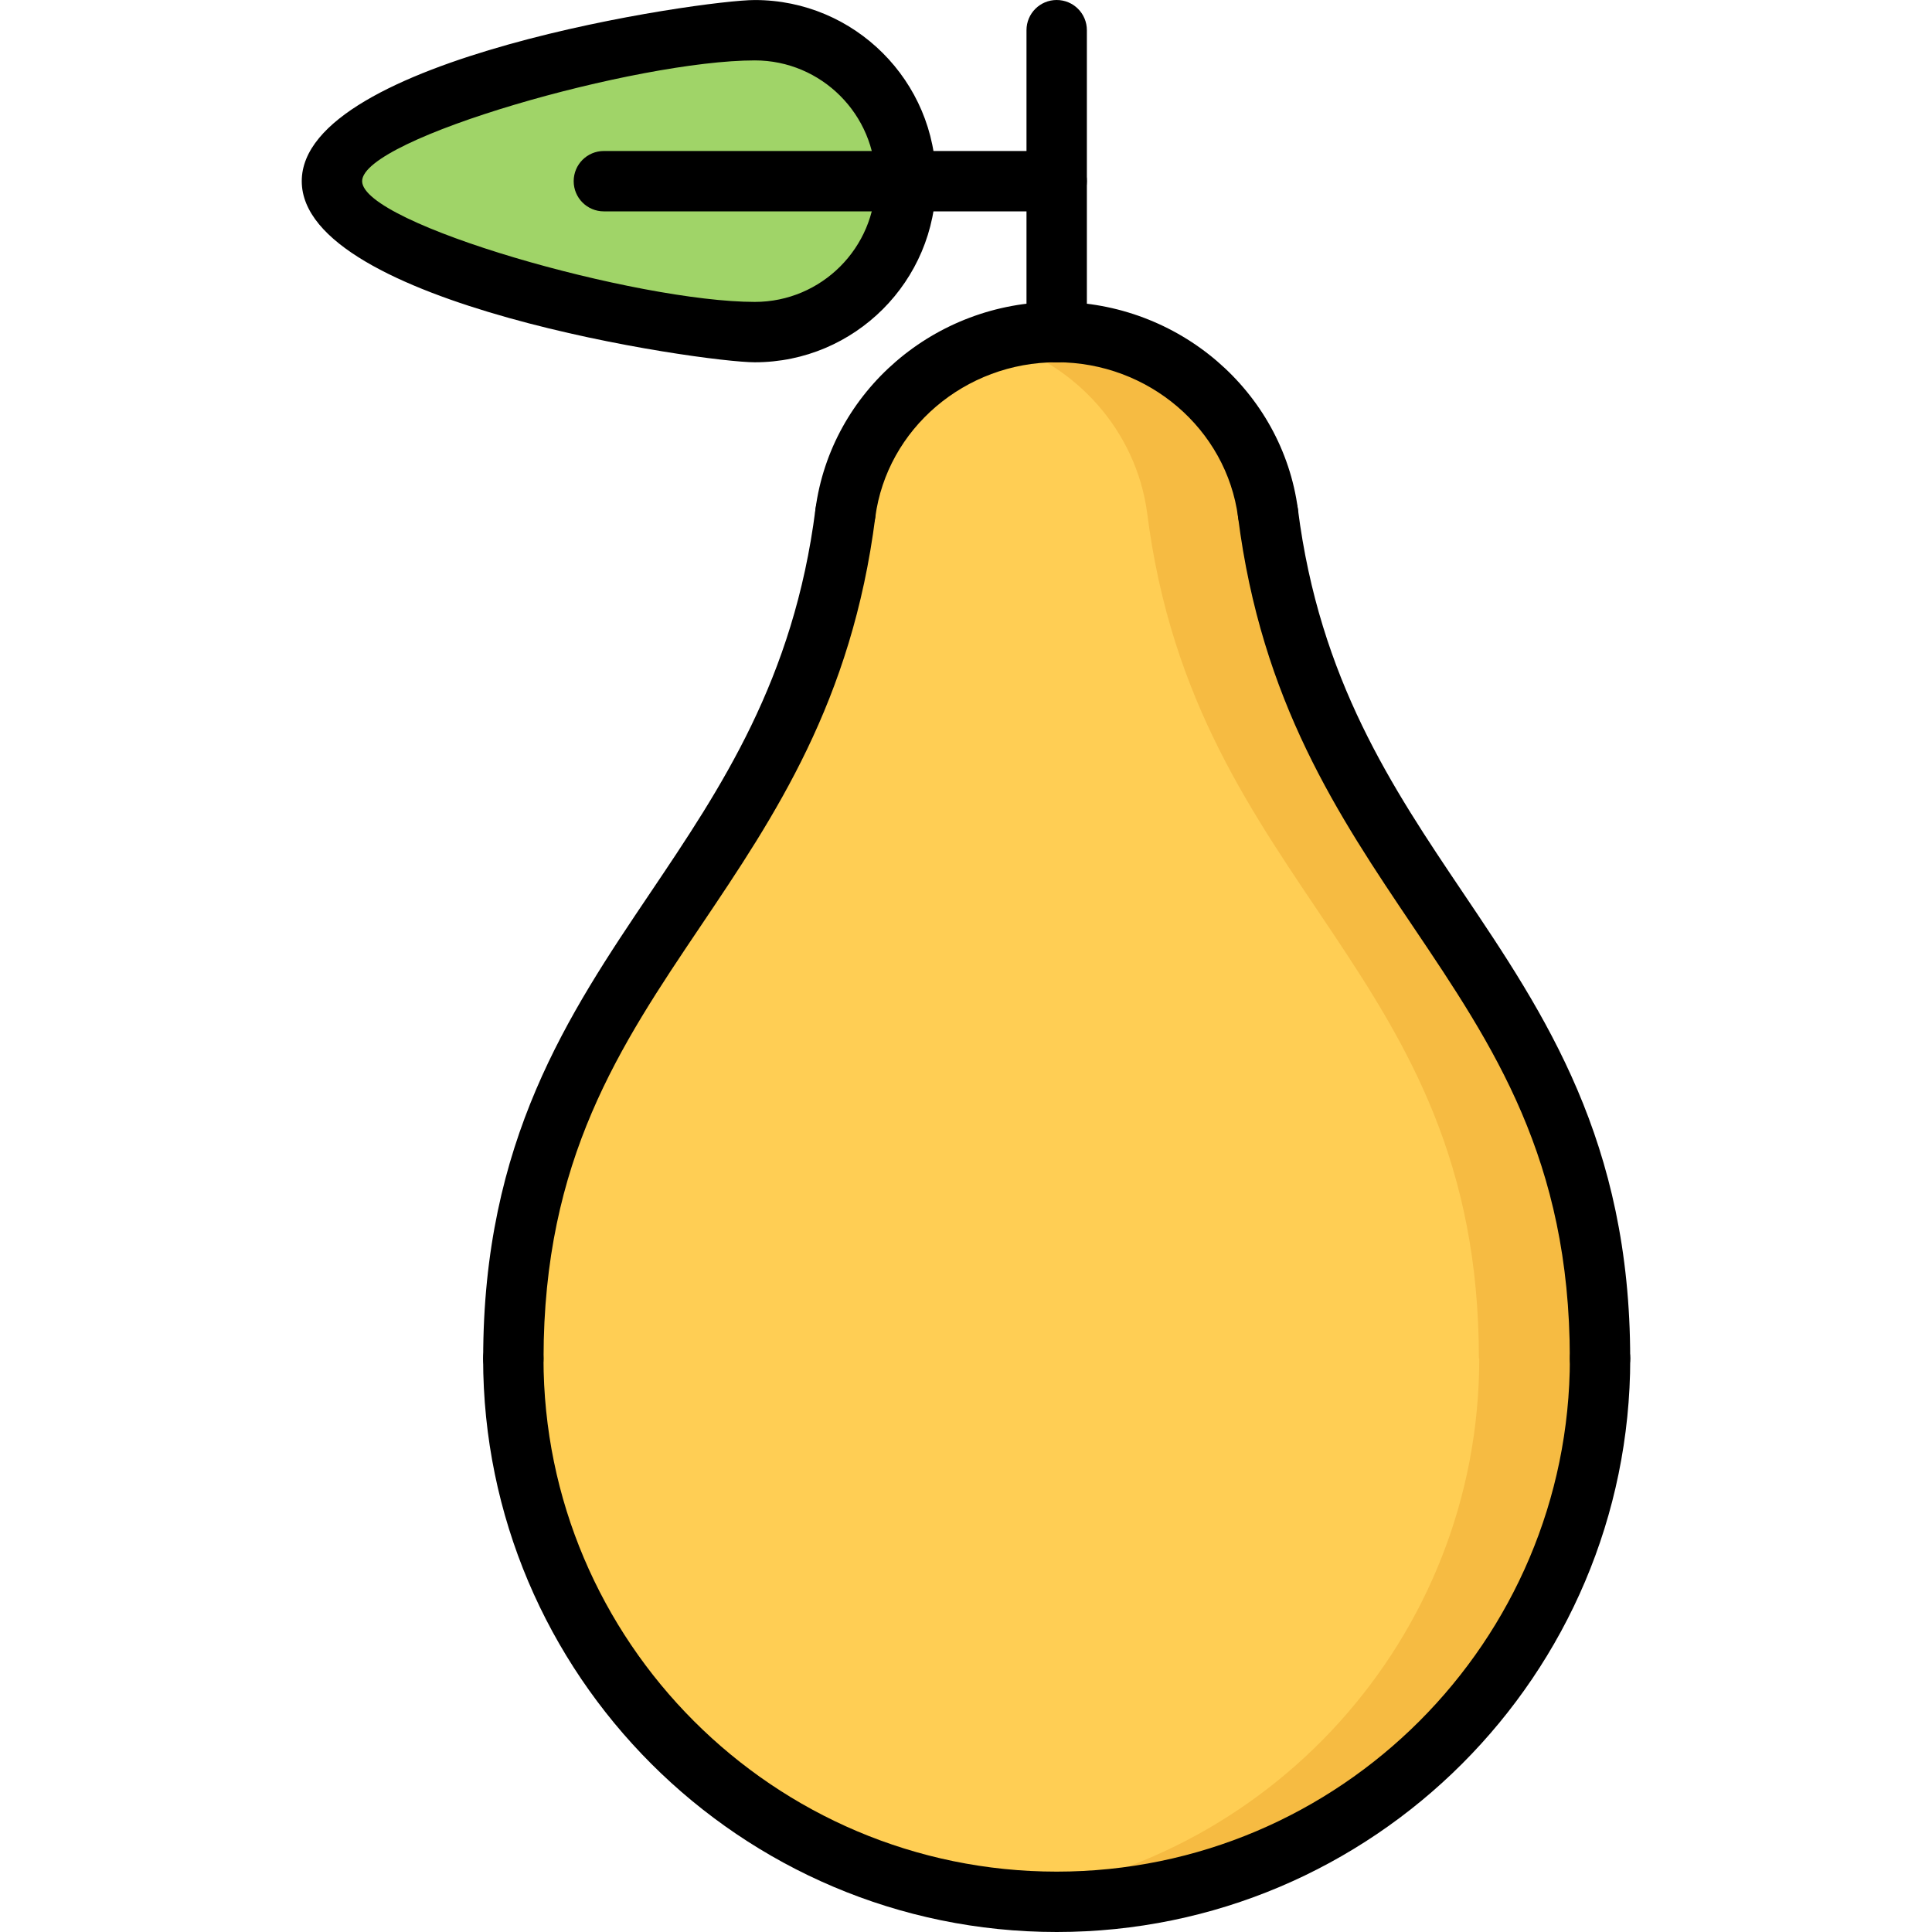 <svg id="icons" enable-background="new 0 0 64 64" height="512" viewBox="0 0 64 64" width="512" xmlns="http://www.w3.org/2000/svg"><path d="m30.006 6c0 2.76-2.24 5-5 5-2.771 0-14.012-2.24-14.012-5s11.24-5 14.012-5c2.76 0 5 2.24 5 5z" fill="#a0d468"/><path d="m52.994 45h.012c0 9.94-8.061 18-18 18-9.941 0-18-8.06-18-18 0-13 9.398-15.47 11-28 .439-3.39 3.408-6 7-6 3.578 0 6.549 2.61 7 6 1.59 12.53 10.988 15 10.988 28z" fill="#ffce54"/><path d="m52.994 45c0-13-9.398-15.47-10.988-28-.451-3.39-3.422-6-7-6-.697 0-1.369.101-2.006.284 2.637.761 4.639 2.983 5.002 5.716 1.59 12.53 10.988 15 10.988 28h.012c0 9.263-7.002 16.886-15.998 17.883.658.072 1.324.117 2.002.117 9.939 0 18-8.06 18-18z" fill="#f6bb42"/><path d="m35.004 64c-10.477 0-19-8.523-19-19 0-.553.447-1 1-1s1 .447 1 1c0 9.374 7.626 17 17 17s17-7.626 17-17c0-.553.447-1 1-1s1 .447 1 1c0 10.477-8.524 19-19 19z"/><path d="m28.005 18c-.044 0-.088-.003-.133-.009-.547-.072-.932-.575-.859-1.123.519-3.915 3.955-6.868 7.991-6.868.553 0 1 .447 1 1s-.447 1-1 1c-3.037 0-5.62 2.206-6.009 5.132-.066.503-.496.868-.99.868z"/><path d="m17.006 46.002c-.553 0-1-.447-1-1 0-7.205 2.818-11.392 5.545-15.44 2.332-3.463 4.743-7.045 5.461-12.688.07-.547.566-.928 1.118-.866.548.07.936.57.866 1.118-.778 6.114-3.324 9.896-5.787 13.553-2.676 3.975-5.203 7.729-5.203 14.323 0 .553-.447 1-1 1z"/><path d="m42.003 18c-.494 0-.924-.365-.99-.868-.389-2.926-2.972-5.132-6.009-5.132-.553 0-1-.447-1-1s.447-1 1-1c4.036 0 7.472 2.953 7.991 6.868.072.548-.313 1.051-.859 1.123-.045.006-.089.009-.133.009z"/><path d="m53.002 46.002c-.553 0-1-.447-1-1 0-6.595-2.527-10.349-5.203-14.323-2.463-3.657-5.009-7.438-5.787-13.553-.069-.548.318-1.048.866-1.118.552-.063 1.049.319 1.118.866.718 5.643 3.129 9.225 5.461 12.688 2.727 4.049 5.545 8.235 5.545 15.44 0 .553-.447 1-1 1z"/><path d="m35.004 12.004c-.553 0-1-.447-1-1v-10.004c0-.553.447-1 1-1s1 .447 1 1v10.004c0 .553-.447 1-1 1z"/><path d="m25.005 12.001c-1.739 0-15.009-1.923-15.009-6s13.27-6 15.009-6c3.309 0 6 2.691 6 6s-2.692 6-6 6zm0-10c-3.888 0-13.009 2.583-13.009 4s9.121 4 13.009 4c2.206 0 4-1.794 4-4s-1.794-4-4-4z"/><path d="m35.004 7.002h-15c-.553 0-1-.447-1-1s.447-1 1-1h15c.553 0 1 .447 1 1s-.447 1-1 1z"/></svg>